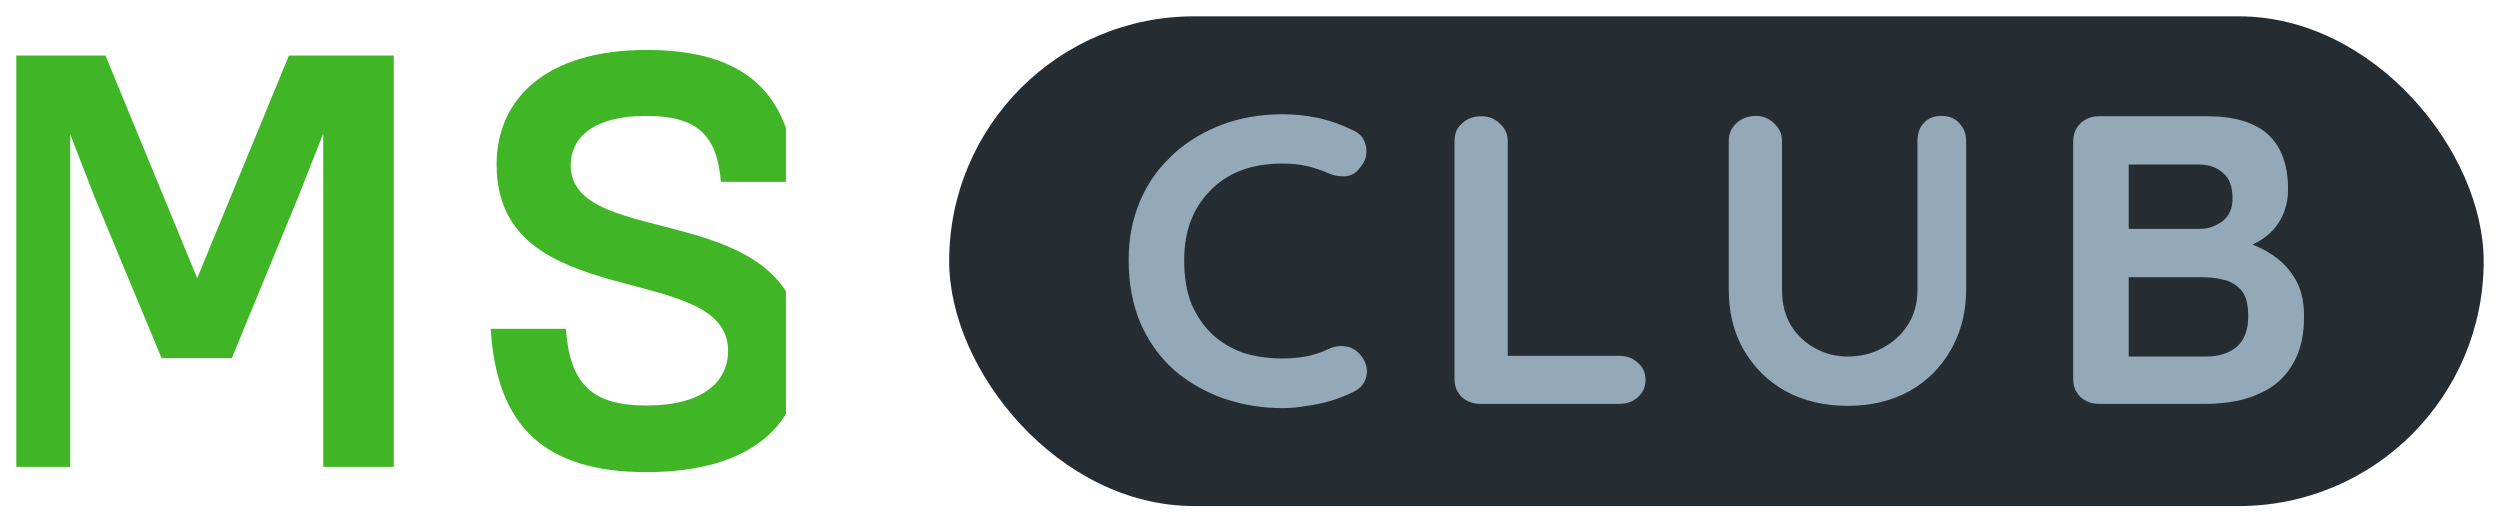 <svg width="76.572" height="16" viewBox="0 0 76.572 16" fill="none" xmlns="http://www.w3.org/2000/svg" xmlns:xlink="http://www.w3.org/1999/xlink">
	<desc>
			Created with Pixso.
	</desc>
	<defs>
		<clipPath id="clip2_345">
			<rect id="Frame 11" rx="0" width="23.572" height="15" transform="translate(0.5 0.5)" fill="white" fill-opacity="0"/>
		</clipPath>
		<clipPath id="clip2_347">
			<rect id="Frame 12" rx="7.5" width="47" height="15" transform="translate(29.072 0.5)" fill="white" fill-opacity="0"/>
		</clipPath>
		<clipPath id="clip2_348">
			<rect id="MS Club Badge" rx="0" width="75.572" height="15" transform="translate(0.5 0.5)" fill="white" fill-opacity="0"/>
		</clipPath>
	</defs>
	<g clip-path="url(#clip2_348)">
		<g clip-path="url(#clip2_345)">
			<path id="МS" d="M15.03 10.07C15.21 13.05 16.67 14.46 19.8 14.46C23.06 14.46 24.57 12.96 24.57 10.79C24.57 5.96 17.48 7.74 17.48 5.06C17.48 4.23 18.16 3.55 19.78 3.55C21.36 3.55 21.96 4.13 22.08 5.57L24.39 5.57C24.21 2.87 22.86 1.53 19.8 1.53C16.72 1.53 15.21 3.03 15.21 5.04C15.21 9.67 22.3 7.94 22.3 10.75C22.3 11.69 21.53 12.42 19.8 12.42C18.14 12.42 17.46 11.78 17.33 10.07L15.03 10.07ZM2.89 6.02L4.95 10.97L7.1 10.97L9.14 6.02L9.9 4.09L9.9 14.3L12.06 14.3L12.06 1.7L8.85 1.7L6.04 8.52L3.23 1.7L0 1.7L0 14.3L2.15 14.3L2.15 4.11L2.89 6.02Z" fill="#40B526" fill-opacity="1" fill-rule="evenodd"/>
		</g>
		<rect id="Frame 12" rx="7.5" width="47" height="15" transform="translate(29.072 0.5)" fill="#252D33" fill-opacity="1"/>
		<g clip-path="url(#clip2_347)">
			<path id="CLUB" d="M41.84 4.5Q41.81 4.35 41.74 4.23Q41.64 4.08 41.44 3.99Q40.96 3.75 40.41 3.62Q40.36 3.61 40.31 3.6L40.31 3.6L40.31 3.6L40.31 3.6Q39.81 3.5 39.28 3.5Q38.26 3.5 37.4 3.83Q36.7 4.1 36.15 4.54L36.15 4.54L36.15 4.54Q36.01 4.65 35.89 4.77Q35.7 4.95 35.53 5.15L35.53 5.15Q35.15 5.61 34.91 6.18Q34.57 6.99 34.57 7.96Q34.57 9.08 34.95 9.94Q35.27 10.65 35.79 11.17Q35.88 11.26 35.98 11.35Q36.25 11.58 36.56 11.77L36.56 11.77L36.56 11.77Q36.99 12.03 37.49 12.21Q37.54 12.22 37.59 12.24Q38.4 12.5 39.28 12.5Q39.66 12.5 40.03 12.43C40.27 12.4 40.51 12.35 40.75 12.28C40.99 12.21 41.23 12.11 41.46 12C41.67 11.9 41.8 11.74 41.85 11.53C41.9 11.3 41.84 11.08 41.67 10.87C41.54 10.72 41.39 10.63 41.21 10.61C41.03 10.58 40.85 10.61 40.67 10.7C40.45 10.8 40.22 10.88 39.99 10.92Q39.64 10.98 39.28 10.98Q38.64 10.98 38.09 10.81C37.72 10.68 37.4 10.49 37.13 10.24Q36.73 9.86 36.49 9.3C36.34 8.92 36.27 8.48 36.27 7.96Q36.27 7.31 36.47 6.77Q36.63 6.35 36.9 6.03L36.9 6.02Q36.98 5.93 37.07 5.84Q37.16 5.74 37.26 5.66L37.26 5.66Q37.59 5.38 38.01 5.22Q38.57 5.01 39.28 5.01C39.53 5.01 39.77 5.03 40 5.08Q40.36 5.16 40.67 5.3C40.85 5.38 41.03 5.41 41.21 5.4C41.39 5.38 41.54 5.3 41.65 5.14C41.82 4.95 41.88 4.74 41.84 4.5ZM59.46 3.55C59.69 3.55 59.87 3.62 60.01 3.77Q60.08 3.85 60.13 3.93Q60.22 4.1 60.22 4.31L60.22 8.87Q60.22 9.8 59.84 10.55L59.84 10.55Q59.8 10.64 59.75 10.72C59.44 11.26 59.02 11.68 58.48 11.98Q57.67 12.43 56.59 12.43Q55.52 12.43 54.69 11.98L54.69 11.98C54.15 11.68 53.73 11.26 53.41 10.72Q53.38 10.67 53.35 10.61L53.35 10.61Q52.95 9.85 52.95 8.87L52.95 4.31Q52.95 4.14 53.02 3.99Q53.08 3.87 53.19 3.77Q53.26 3.7 53.34 3.66Q53.53 3.55 53.79 3.55C53.99 3.55 54.17 3.62 54.33 3.77Q54.45 3.88 54.52 4.02Q54.58 4.15 54.58 4.31L54.58 8.87Q54.58 9.5 54.85 9.96C55.04 10.27 55.29 10.5 55.6 10.67C55.91 10.84 56.24 10.92 56.59 10.92C56.97 10.92 57.32 10.84 57.64 10.67C57.96 10.5 58.23 10.27 58.43 9.96C58.63 9.65 58.73 9.29 58.73 8.87L58.73 4.31C58.73 4.1 58.79 3.91 58.92 3.77C59.06 3.62 59.23 3.55 59.46 3.55ZM50.16 11.11C50.02 10.97 49.83 10.9 49.6 10.9L46.18 10.9L46.18 4.33Q46.18 4.16 46.12 4.03Q46.06 3.89 45.93 3.78C45.78 3.63 45.59 3.56 45.38 3.56C45.14 3.56 44.94 3.63 44.78 3.78Q44.67 3.88 44.61 4Q44.55 4.15 44.55 4.33L44.55 11.6Q44.55 11.78 44.61 11.93L44.61 11.93Q44.67 12.05 44.77 12.16C44.93 12.3 45.12 12.37 45.34 12.37L49.6 12.37C49.83 12.37 50.02 12.3 50.16 12.17C50.32 12.03 50.4 11.85 50.4 11.64C50.4 11.42 50.32 11.24 50.16 11.11ZM69.47 4.12Q68.85 3.56 67.59 3.56L64.29 3.56C64.07 3.56 63.88 3.63 63.72 3.78C63.57 3.93 63.5 4.11 63.5 4.33L63.5 11.6Q63.5 11.78 63.56 11.93Q63.62 12.05 63.72 12.16C63.88 12.3 64.07 12.37 64.29 12.37L67.56 12.37C67.88 12.37 68.21 12.34 68.56 12.27C68.91 12.19 69.24 12.06 69.55 11.87C69.85 11.67 70.1 11.4 70.28 11.05C70.47 10.7 70.57 10.24 70.57 9.69C70.57 9.18 70.46 8.77 70.24 8.45Q70.04 8.14 69.77 7.93Q69.61 7.8 69.43 7.7C69.29 7.62 69.14 7.55 68.99 7.49C69.34 7.33 69.6 7.11 69.78 6.84C69.98 6.54 70.08 6.19 70.08 5.8C70.08 5.06 69.88 4.5 69.47 4.12ZM65.2 5.04L67.36 5.04C67.66 5.04 67.91 5.13 68.09 5.3C68.28 5.45 68.38 5.71 68.38 6.08C68.38 6.38 68.28 6.61 68.08 6.77Q67.92 6.89 67.74 6.95Q67.58 7.01 67.4 7.01L65.2 7.01L65.2 5.04ZM65.2 8.49L67.46 8.49C67.65 8.49 67.85 8.51 68.07 8.56C68.28 8.6 68.47 8.7 68.63 8.87C68.79 9.04 68.86 9.31 68.86 9.69Q68.86 10.22 68.6 10.53Q68.56 10.58 68.51 10.62C68.28 10.82 67.96 10.92 67.56 10.92L65.2 10.92L65.2 8.49Z" fill="#94A9B7" fill-opacity="1" fill-rule="evenodd"/>
		</g>
	</g>
</svg>
